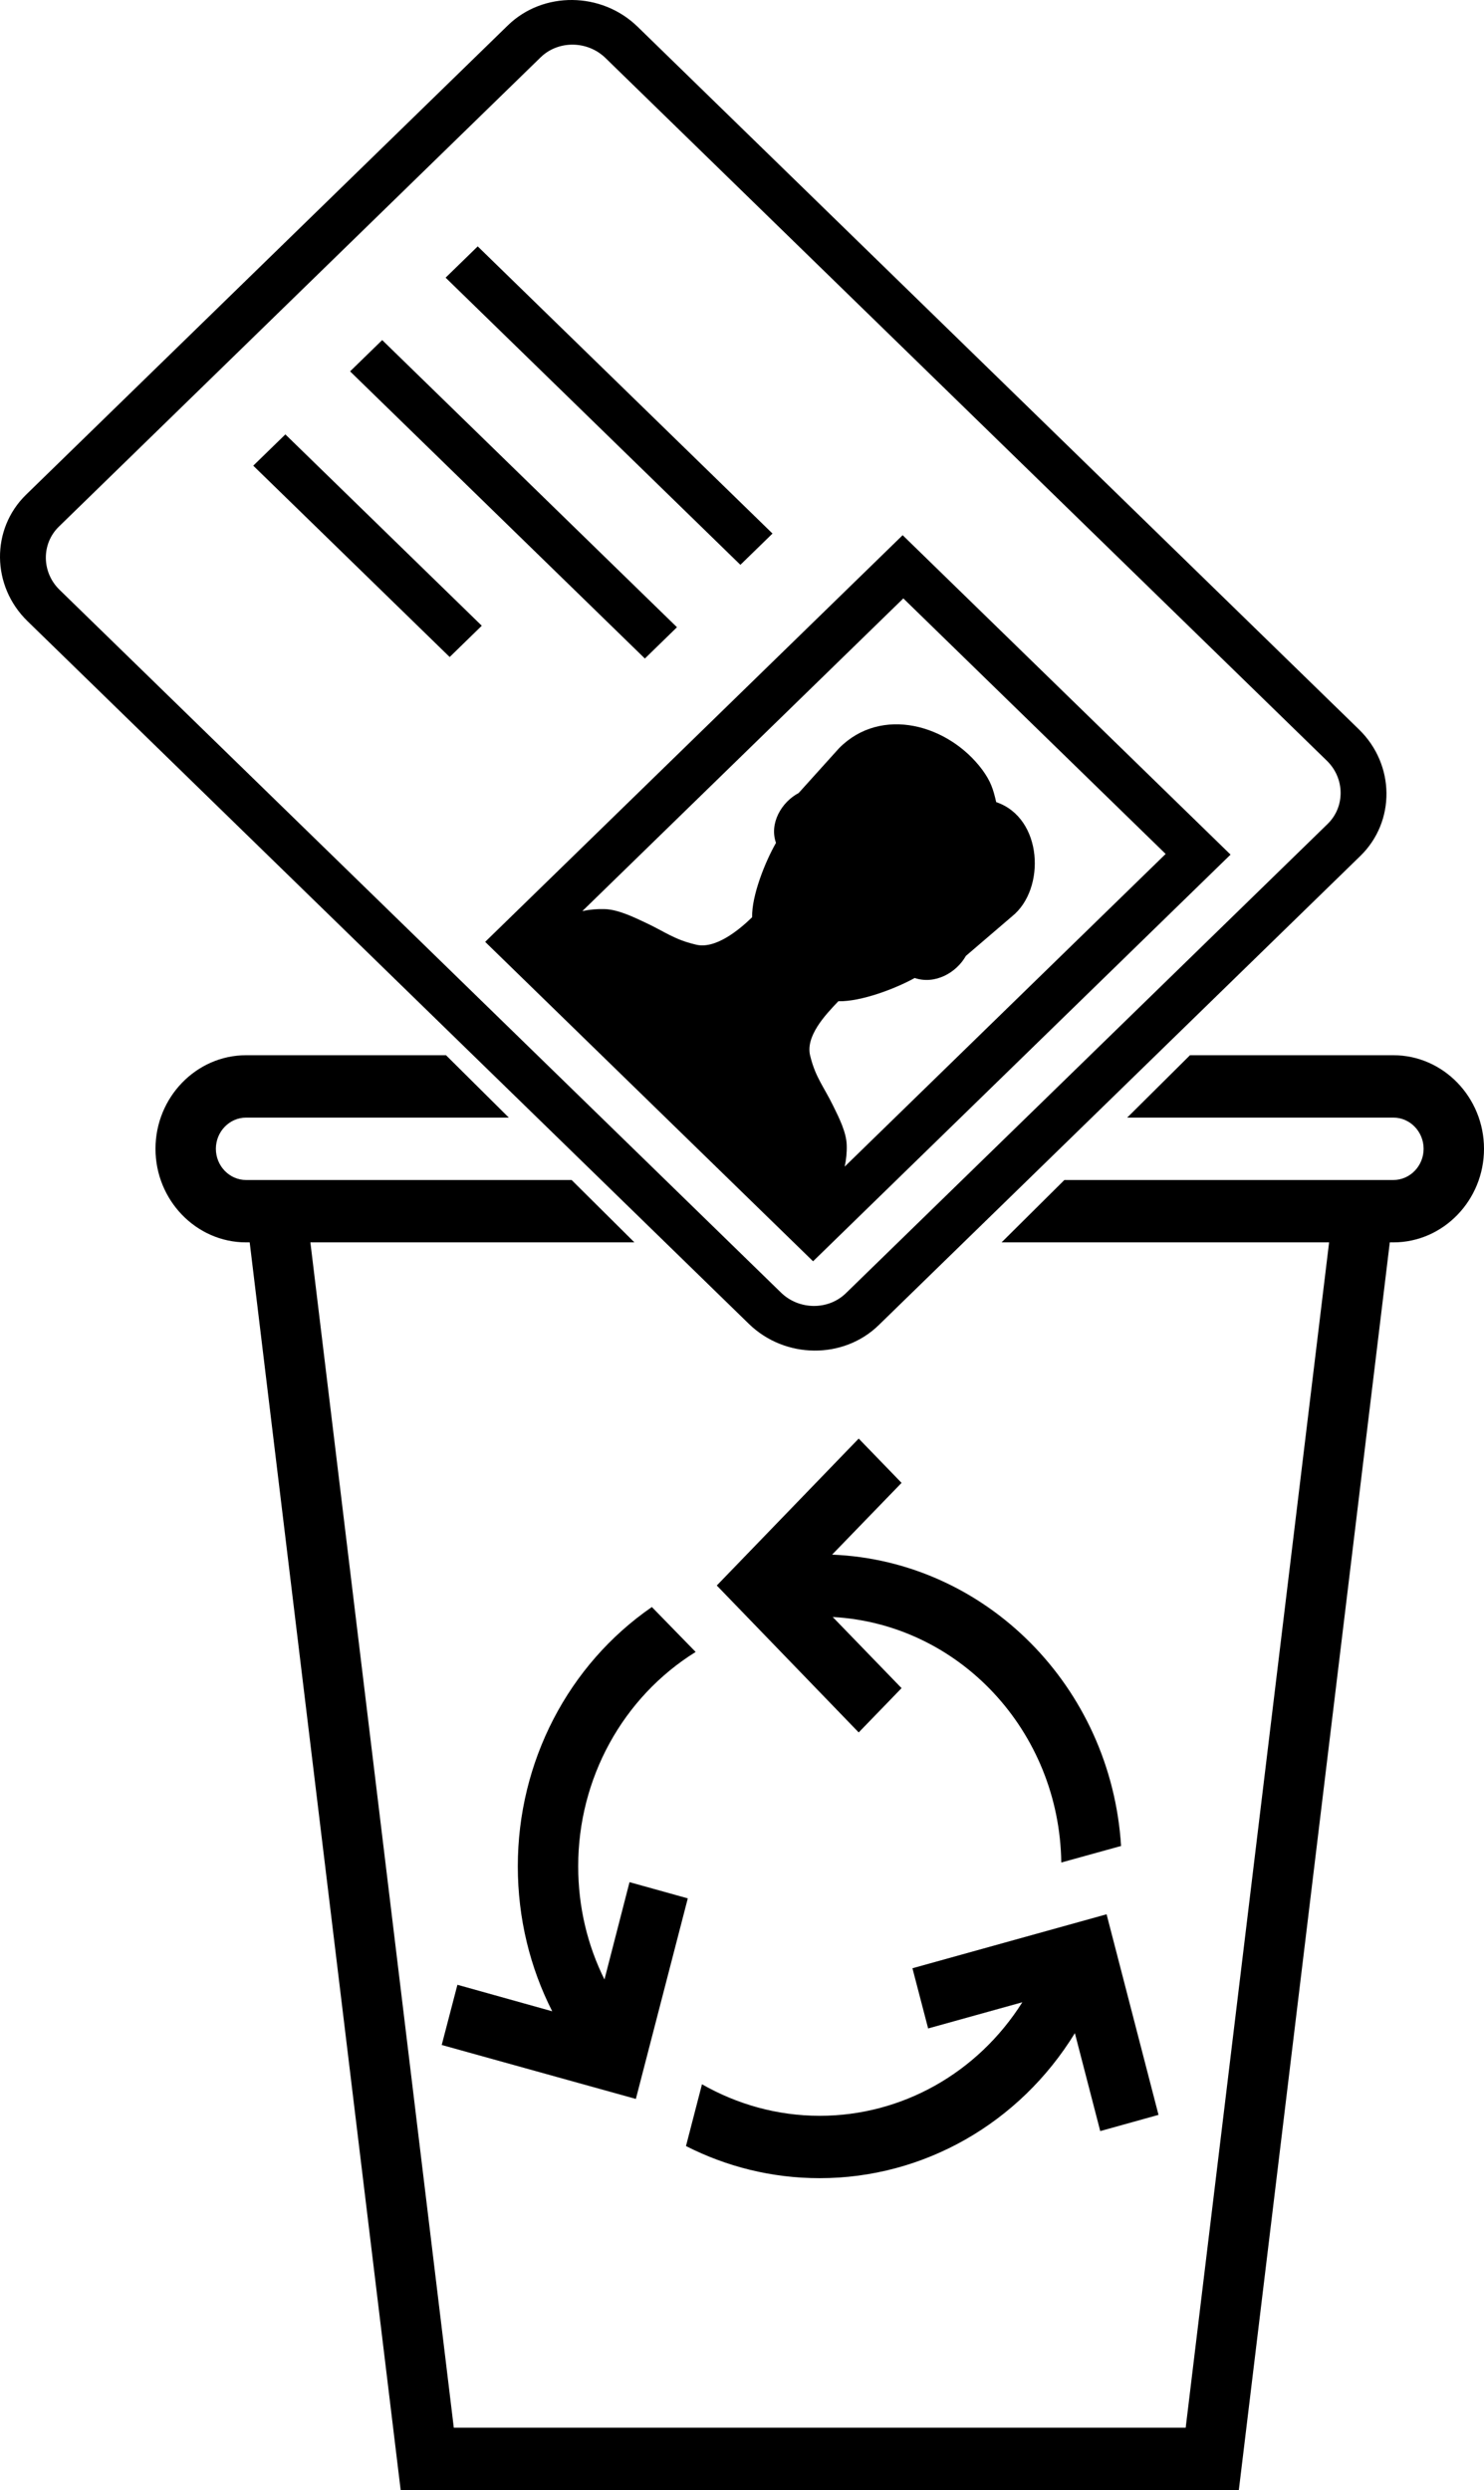<?xml version="1.0" encoding="utf-8"?>
<!-- Generator: Adobe Illustrator 12.0.1, SVG Export Plug-In . SVG Version: 6.00 Build 51448)  -->
<!DOCTYPE svg PUBLIC "-//W3C//DTD SVG 1.1//EN" "http://www.w3.org/Graphics/SVG/1.1/DTD/svg11.dtd">
<svg  version="1.1" id="Ebene_1" xmlns="http://www.w3.org/2000/svg" xmlns:xlink="http://www.w3.org/1999/xlink" width="305.62" height="512.609"
	 viewBox="0 0 305.62 512.609" overflow="visible" enable-background="new 0 0 305.62 512.609" xml:space="preserve">
<path id="curve28" d="M253.424,175.929l-85.976,83.718l-67.531-65.757l85.979-83.717L253.424,175.929z M58.77,89.425l40.45,39.388
	l-6.613,6.44L52.155,95.865L58.77,89.425z M131.313,5.506l148.567,144.664c7.427,7.231,7.552,18.945,0.277,26.03l-99.203,96.599
	c-7.276,7.082-19.306,6.96-26.734-0.273L5.654,127.863c-7.428-7.232-7.553-18.946-0.279-26.031L104.58,5.234
	C111.855-1.85,123.885-1.728,131.313,5.506z M273.264,156.608L124.699,11.945c-3.713-3.617-9.728-3.677-13.366-0.136l-99.204,96.598
	c-3.638,3.542-3.575,9.399,0.139,13.016l148.567,144.664c3.712,3.616,9.729,3.676,13.367,0.135l99.205-96.599
	C277.042,166.082,276.979,160.225,273.264,156.608z M98.384,50.72l60.709,59.116l-6.613,6.44L91.77,57.16L98.384,50.72z
	 M78.71,70.009l60.709,59.114l-6.613,6.439l-60.71-59.113L78.71,70.009z M172.797,154.025c8.692-8.793,22.569-4.877,29.519,4.464
	c1.729,2.393,2.214,3.895,2.844,6.634c9.625,3.254,10.248,17.901,3.292,23.491l-9.534,8.167c-1.968,3.494-6.386,5.954-10.543,4.546
	c-3.92,2.171-11.04,4.897-15.721,4.786c-2.645,2.77-6.938,7.282-5.759,11.394c1.084,4.337,2.739,6.144,4.72,10.198
	c1.162,2.355,2.699,5.396,2.761,8.032c0.048,1.464-0.103,2.991-0.42,4.421l66.102-64.366l-54.023-52.605l-66.103,64.366
	c1.467-0.31,3.036-0.458,4.539-0.409c2.708,0.06,5.831,1.556,8.25,2.687c4.163,1.929,6.018,3.542,10.474,4.597
	c4.055,1.115,9.023-3,11.701-5.607c-0.114-4.427,2.685-11.427,4.914-15.307c-1.413-4.016,1.114-8.383,4.67-10.267L172.797,154.025z"
	/>
<g>
	<path fill="none" d="M50.676,230.068c-3.421,0-6.218,2.889-6.218,6.422c0,3.532,2.797,6.422,6.218,6.422h67.046l-12.935-12.844
		H50.676z"/>
	<path fill="none" d="M130.654,255.753H63.921l29.535,244.014h150.73l29.535-244.014h-67.449l-37.809,37.544L130.654,255.753z
		 M90.969,420.976l3.234-12.392l19.523,5.457c-4.537-8.926-7.087-19.071-7.087-29.859c0-21.512,10.384-41.482,27.608-53.361
		l9.017,9.246c-14.985,9.312-24.189,26.007-24.189,44.115c0,8.411,1.928,16.312,5.411,23.309l5.16-20.034l12.002,3.341
		l-10.696,41.288L90.969,420.976z M226.587,438.7l-5.224-20.163c-11.379,18.557-31.152,29.858-52.544,29.858
		c-9.887,0-19.213-2.376-27.546-6.613l3.296-12.716c7.213,4.11,15.484,6.487,24.25,6.487c16.914,0,32.522-8.799,41.725-23.374
		l-19.4,5.393l-3.233-12.393l39.982-11.109l10.694,41.291L226.587,438.7z M185.671,305.263l-14.303,14.771
		c31.713,1.283,57.457,27.227,59.509,59.975l-12.313,3.404c-0.372-27.034-21.017-49.124-47.07-50.537l14.177,14.642l-8.828,9.117
		l-29.227-30.244l29.227-30.245L185.671,305.263z"/>
	<path fill="none" d="M286.964,242.912c3.421,0,6.22-2.89,6.22-6.422c0-3.533-2.799-6.422-6.22-6.422h-54.825l-12.935,12.844
		H286.964z"/>
	<path d="M176.843,356.634l8.828-9.117l-14.177-14.642c26.054,1.413,46.698,23.503,47.07,50.537l12.313-3.404
		c-2.052-32.748-27.796-58.691-59.509-59.975l14.303-14.771l-8.828-9.118l-29.227,30.245L176.843,356.634z"/>
	<path d="M187.911,405.18l3.233,12.393l19.4-5.393c-9.202,14.575-24.811,23.374-41.725,23.374c-8.767,0-17.037-2.377-24.25-6.487
		l-3.296,12.716c8.333,4.237,17.66,6.613,27.546,6.613c21.392,0,41.165-11.302,52.544-29.858l5.224,20.163l12-3.339l-10.694-41.291
		L187.911,405.18z"/>
	<path d="M129.646,387.456l-5.16,20.034c-3.482-6.997-5.411-14.897-5.411-23.309c0-18.108,9.205-34.804,24.189-44.115l-9.017-9.246
		c-17.224,11.879-27.608,31.85-27.608,53.361c0,10.788,2.55,20.934,7.087,29.859l-19.523-5.457l-3.234,12.392l39.982,11.109
		l10.696-41.288L129.646,387.456z"/>
	<path d="M286.964,217.226h-41.892l-12.934,12.842h54.825c3.421,0,6.22,2.889,6.22,6.422c0,3.532-2.799,6.422-6.22,6.422h-67.76
		l-12.933,12.841h67.449l-29.535,244.014H93.456L63.921,255.753h66.732l-12.932-12.841H50.676c-3.421,0-6.218-2.89-6.218-6.422
		c0-3.533,2.797-6.422,6.218-6.422h54.111l-12.933-12.842H50.676c-10.26,0-18.654,8.669-18.654,19.264
		c0,10.595,8.394,19.263,18.654,19.263h0.747l31.092,256.856h172.613l31.091-256.856h0.746c10.26,0,18.655-8.668,18.655-19.263
		C305.62,225.895,297.224,217.226,286.964,217.226z"/>
	<polygon display="none" points="247.174,215.14 158.584,127.173 79.874,205.33 91.854,217.226 245.073,217.226 	"/>
	<polygon display="none" points="117.722,242.912 219.205,242.912 232.139,230.068 104.787,230.068 	"/>
	<polygon display="none" points="168.463,293.297 206.272,255.753 130.654,255.753 	"/>
	<polygon display="none" points="232.139,230.068 245.073,217.226 91.854,217.226 104.787,230.068 	"/>
	<polygon display="none" points="130.654,255.753 206.272,255.753 219.205,242.912 117.722,242.912 	"/>
</g>
</svg>

